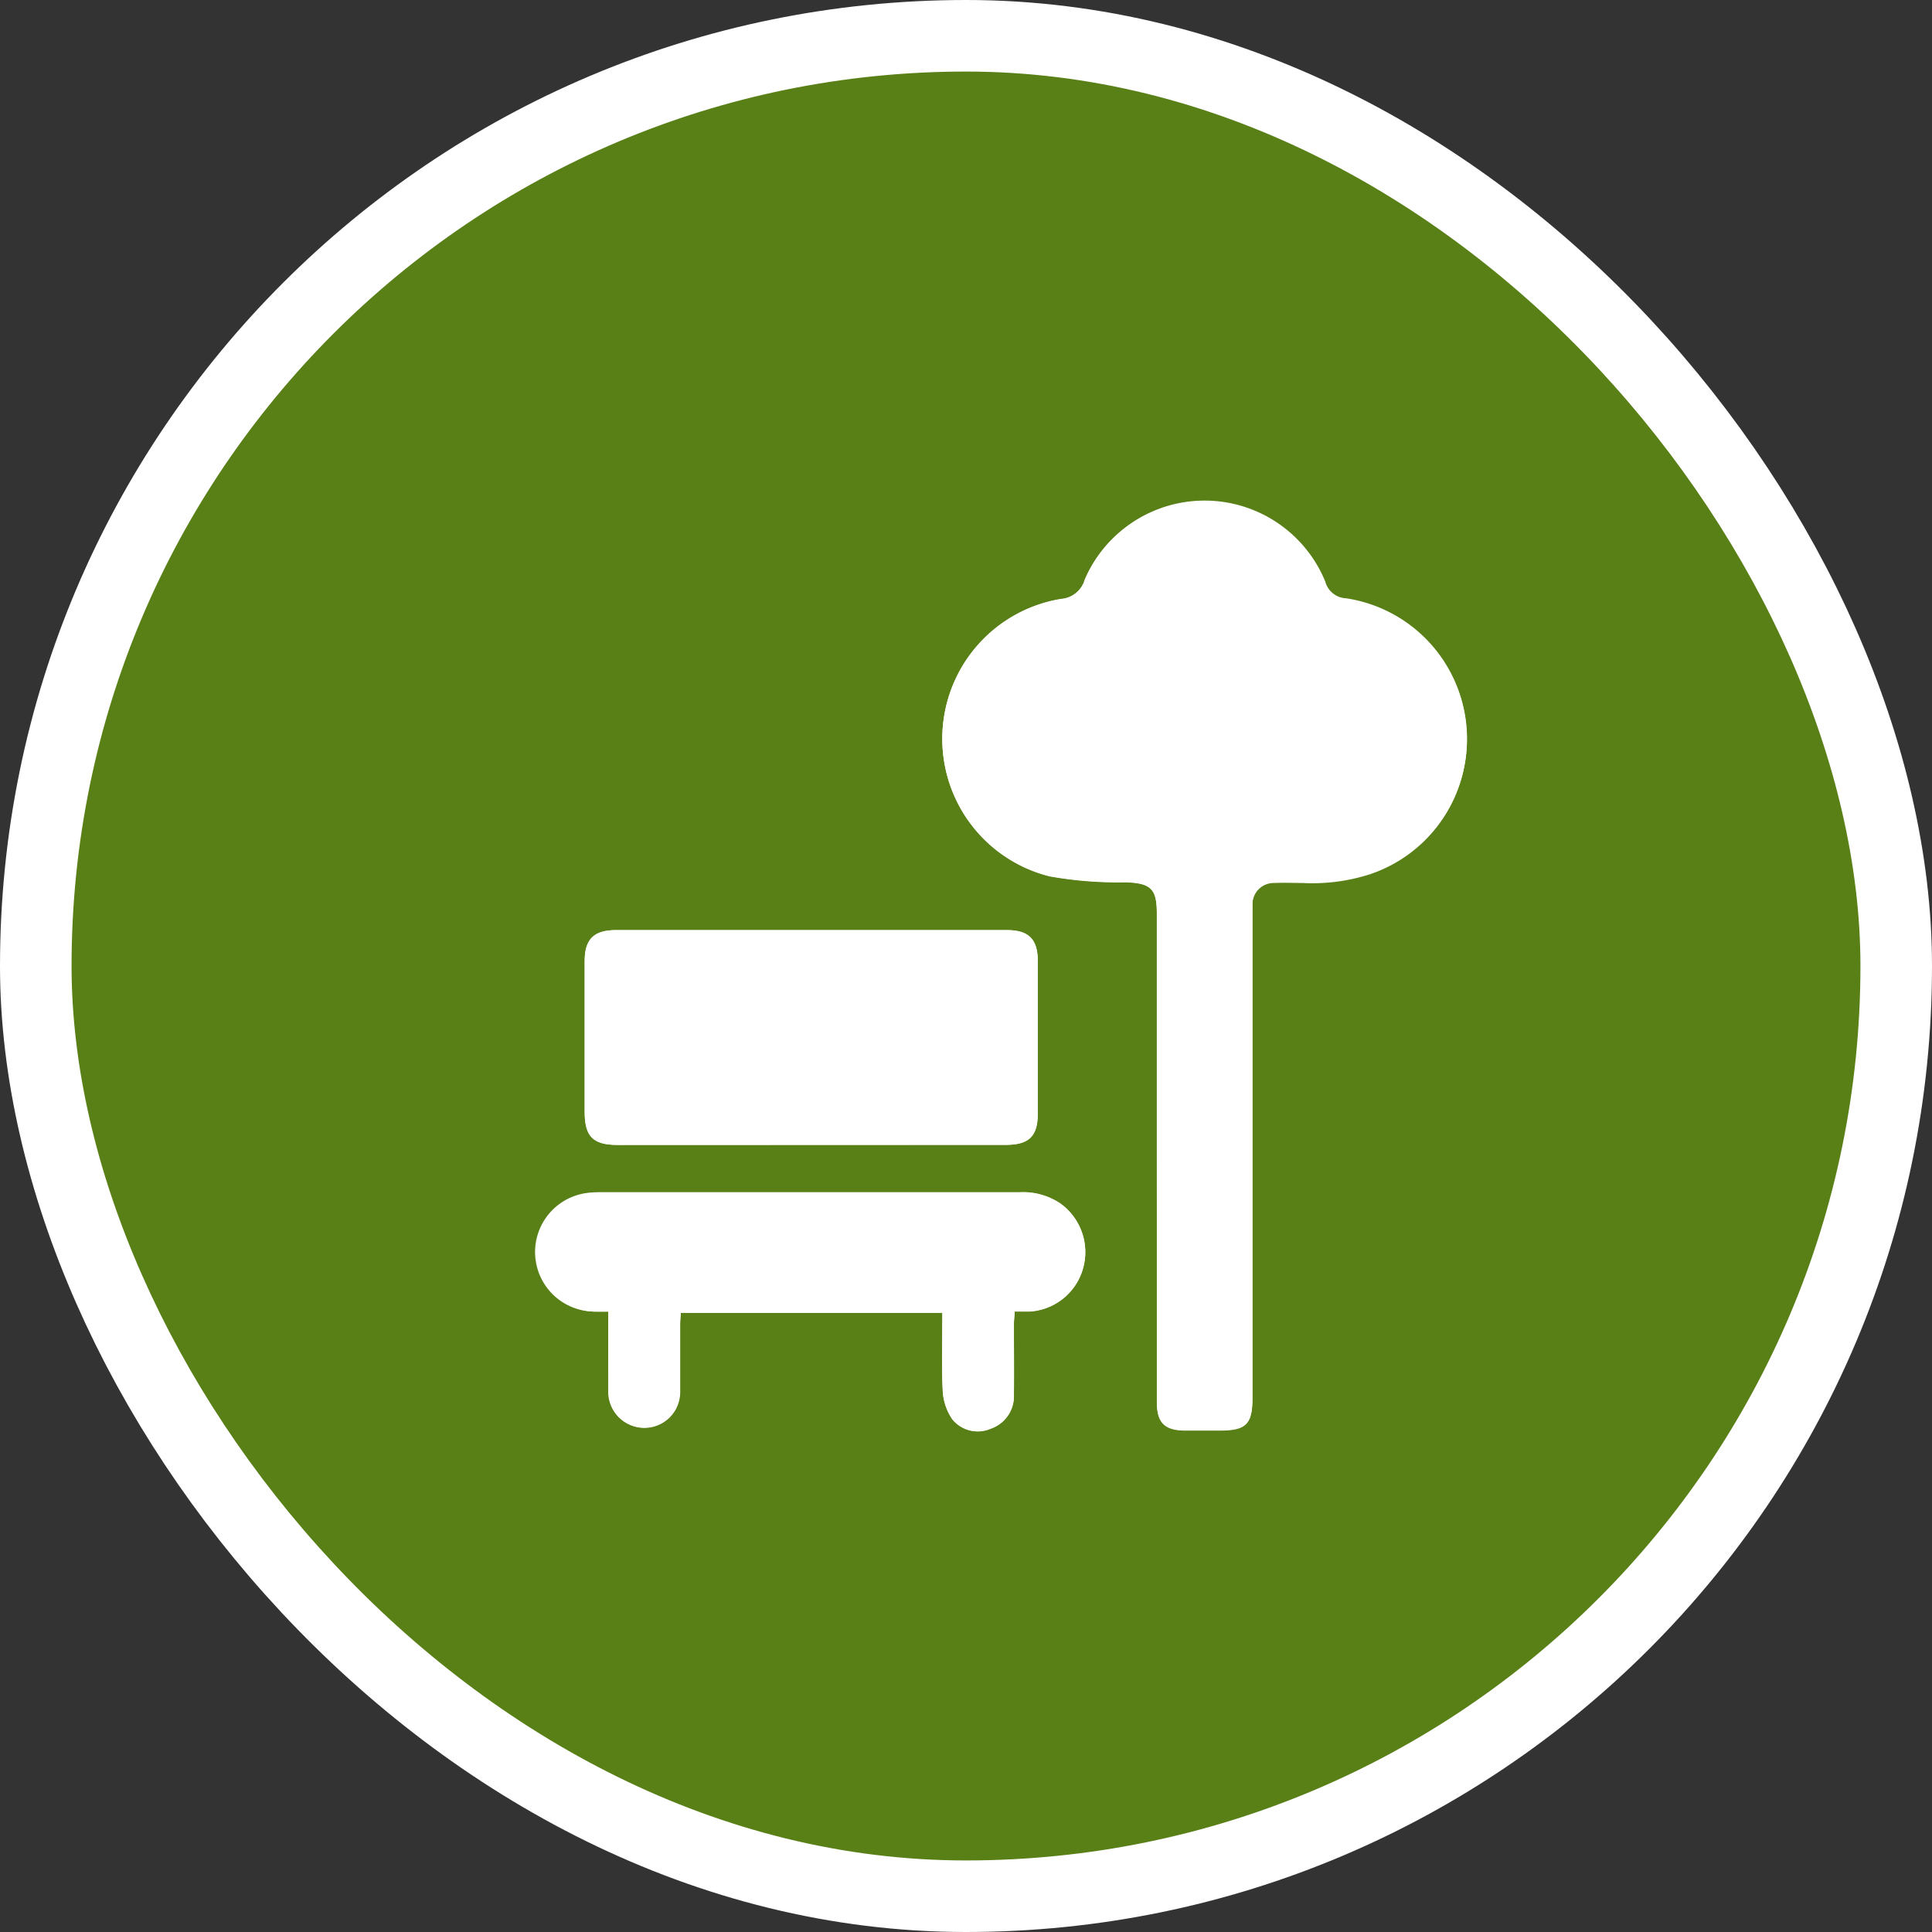 <svg xmlns="http://www.w3.org/2000/svg" viewBox="0 0 27 27" height="27" width="27"><rect x="0" y="0" width="27" height="27" fill="#333333" stroke="none"/><title>park_15.svg</title><rect fill="none" x="0" y="0" width="27" height="27"></rect><rect x="1" y="1" rx="12.5" ry="12.5" width="25" height="25" stroke="#ffffff" style="stroke-linejoin:round;stroke-miterlimit:4;" fill="#ffffff" stroke-width="2"></rect><rect x="1" y="1" width="25" height="25" rx="12.5" ry="12.5" fill="#598017"></rect><path fill="#ffffff" transform="translate(4 4)" d="M12.167,12.167V15.6c0,.284.11.392.395.393h.485c.367,0,.455-.088.455-.454V8.791c0-.05,0-.1,0-.151a.3.3,0,0,1,.31-.3c.131-.006.262,0,.394,0a2.627,2.627,0,0,0,.939-.122,1.986,1.986,0,0,0-.336-3.847.314.314,0,0,1-.29-.233A1.822,1.822,0,0,0,11.16,4.1a.374.374,0,0,1-.331.269,1.98,1.98,0,0,0-.16,3.875,5.46,5.46,0,0,0,1.066.083c.344.013.432.089.432.43ZM7.342,12h2.711c.33,0,.451-.119.451-.445q0-1.061,0-2.12c0-.309-.125-.436-.43-.436H4.606c-.307,0-.435.127-.435.431q0,1.053,0,2.105c0,.349.115.465.46.466ZM4.5,14.33c0,.389,0,.752,0,1.115a.5.5,0,1,0,1,.012c0-.318,0-.636,0-.954,0-.053.006-.106.009-.159H9.169c0,.376-.012.74.006,1.1a.78.78,0,0,0,.132.387.457.457,0,0,0,.536.133.479.479,0,0,0,.326-.465c.006-.333,0-.667,0-1,0-.053.006-.106.01-.173.082,0,.147,0,.212,0a.827.827,0,0,0,.742-.595.836.836,0,0,0-.314-.913.936.936,0,0,0-.573-.157H4.419a1.517,1.517,0,0,0-.166.006A.832.832,0,0,0,4.3,14.329C4.361,14.332,4.421,14.33,4.5,14.33Z"></path><path fill="#ffffff" transform="translate(4 4)" d="M12.167,12.167V8.761c0-.341-.088-.417-.432-.43a5.46,5.46,0,0,1-1.066-.083,1.98,1.98,0,0,1,.16-3.875A.374.374,0,0,0,11.16,4.1a1.822,1.822,0,0,1,3.361.028.314.314,0,0,0,.29.233,1.986,1.986,0,0,1,.336,3.847,2.627,2.627,0,0,1-.939.122c-.132,0-.263,0-.394,0a.3.3,0,0,0-.31.3c0,.05,0,.1,0,.151v6.753c0,.366-.088.454-.455.454h-.485c-.285,0-.395-.109-.395-.393Z"></path><path fill="#ffffff" transform="translate(4 4)" d="M7.342,12H4.631c-.345,0-.46-.117-.46-.466q0-1.052,0-2.105c0-.3.128-.431.435-.431h5.467c.3,0,.43.127.43.436q0,1.059,0,2.12c0,.326-.121.445-.451.445Z"></path><path fill="#ffffff" transform="translate(4 4)" d="M4.5,14.33c-.082,0-.142,0-.2,0a.832.832,0,0,1-.049-1.659,1.517,1.517,0,0,1,.166-.006h5.83a.936.936,0,0,1,.573.157.836.836,0,0,1,.314.913.827.827,0,0,1-.742.595c-.065,0-.13,0-.212,0,0,.067-.01.12-.01.173,0,.333,0,.667,0,1a.479.479,0,0,1-.326.465.457.457,0,0,1-.536-.133.78.78,0,0,1-.132-.387c-.018-.362-.006-.726-.006-1.1H5.515c0,.053-.008.106-.009.159,0,.318,0,.636,0,.954a.5.5,0,1,1-1-.012C4.5,15.082,4.5,14.719,4.5,14.33Z"></path></svg>